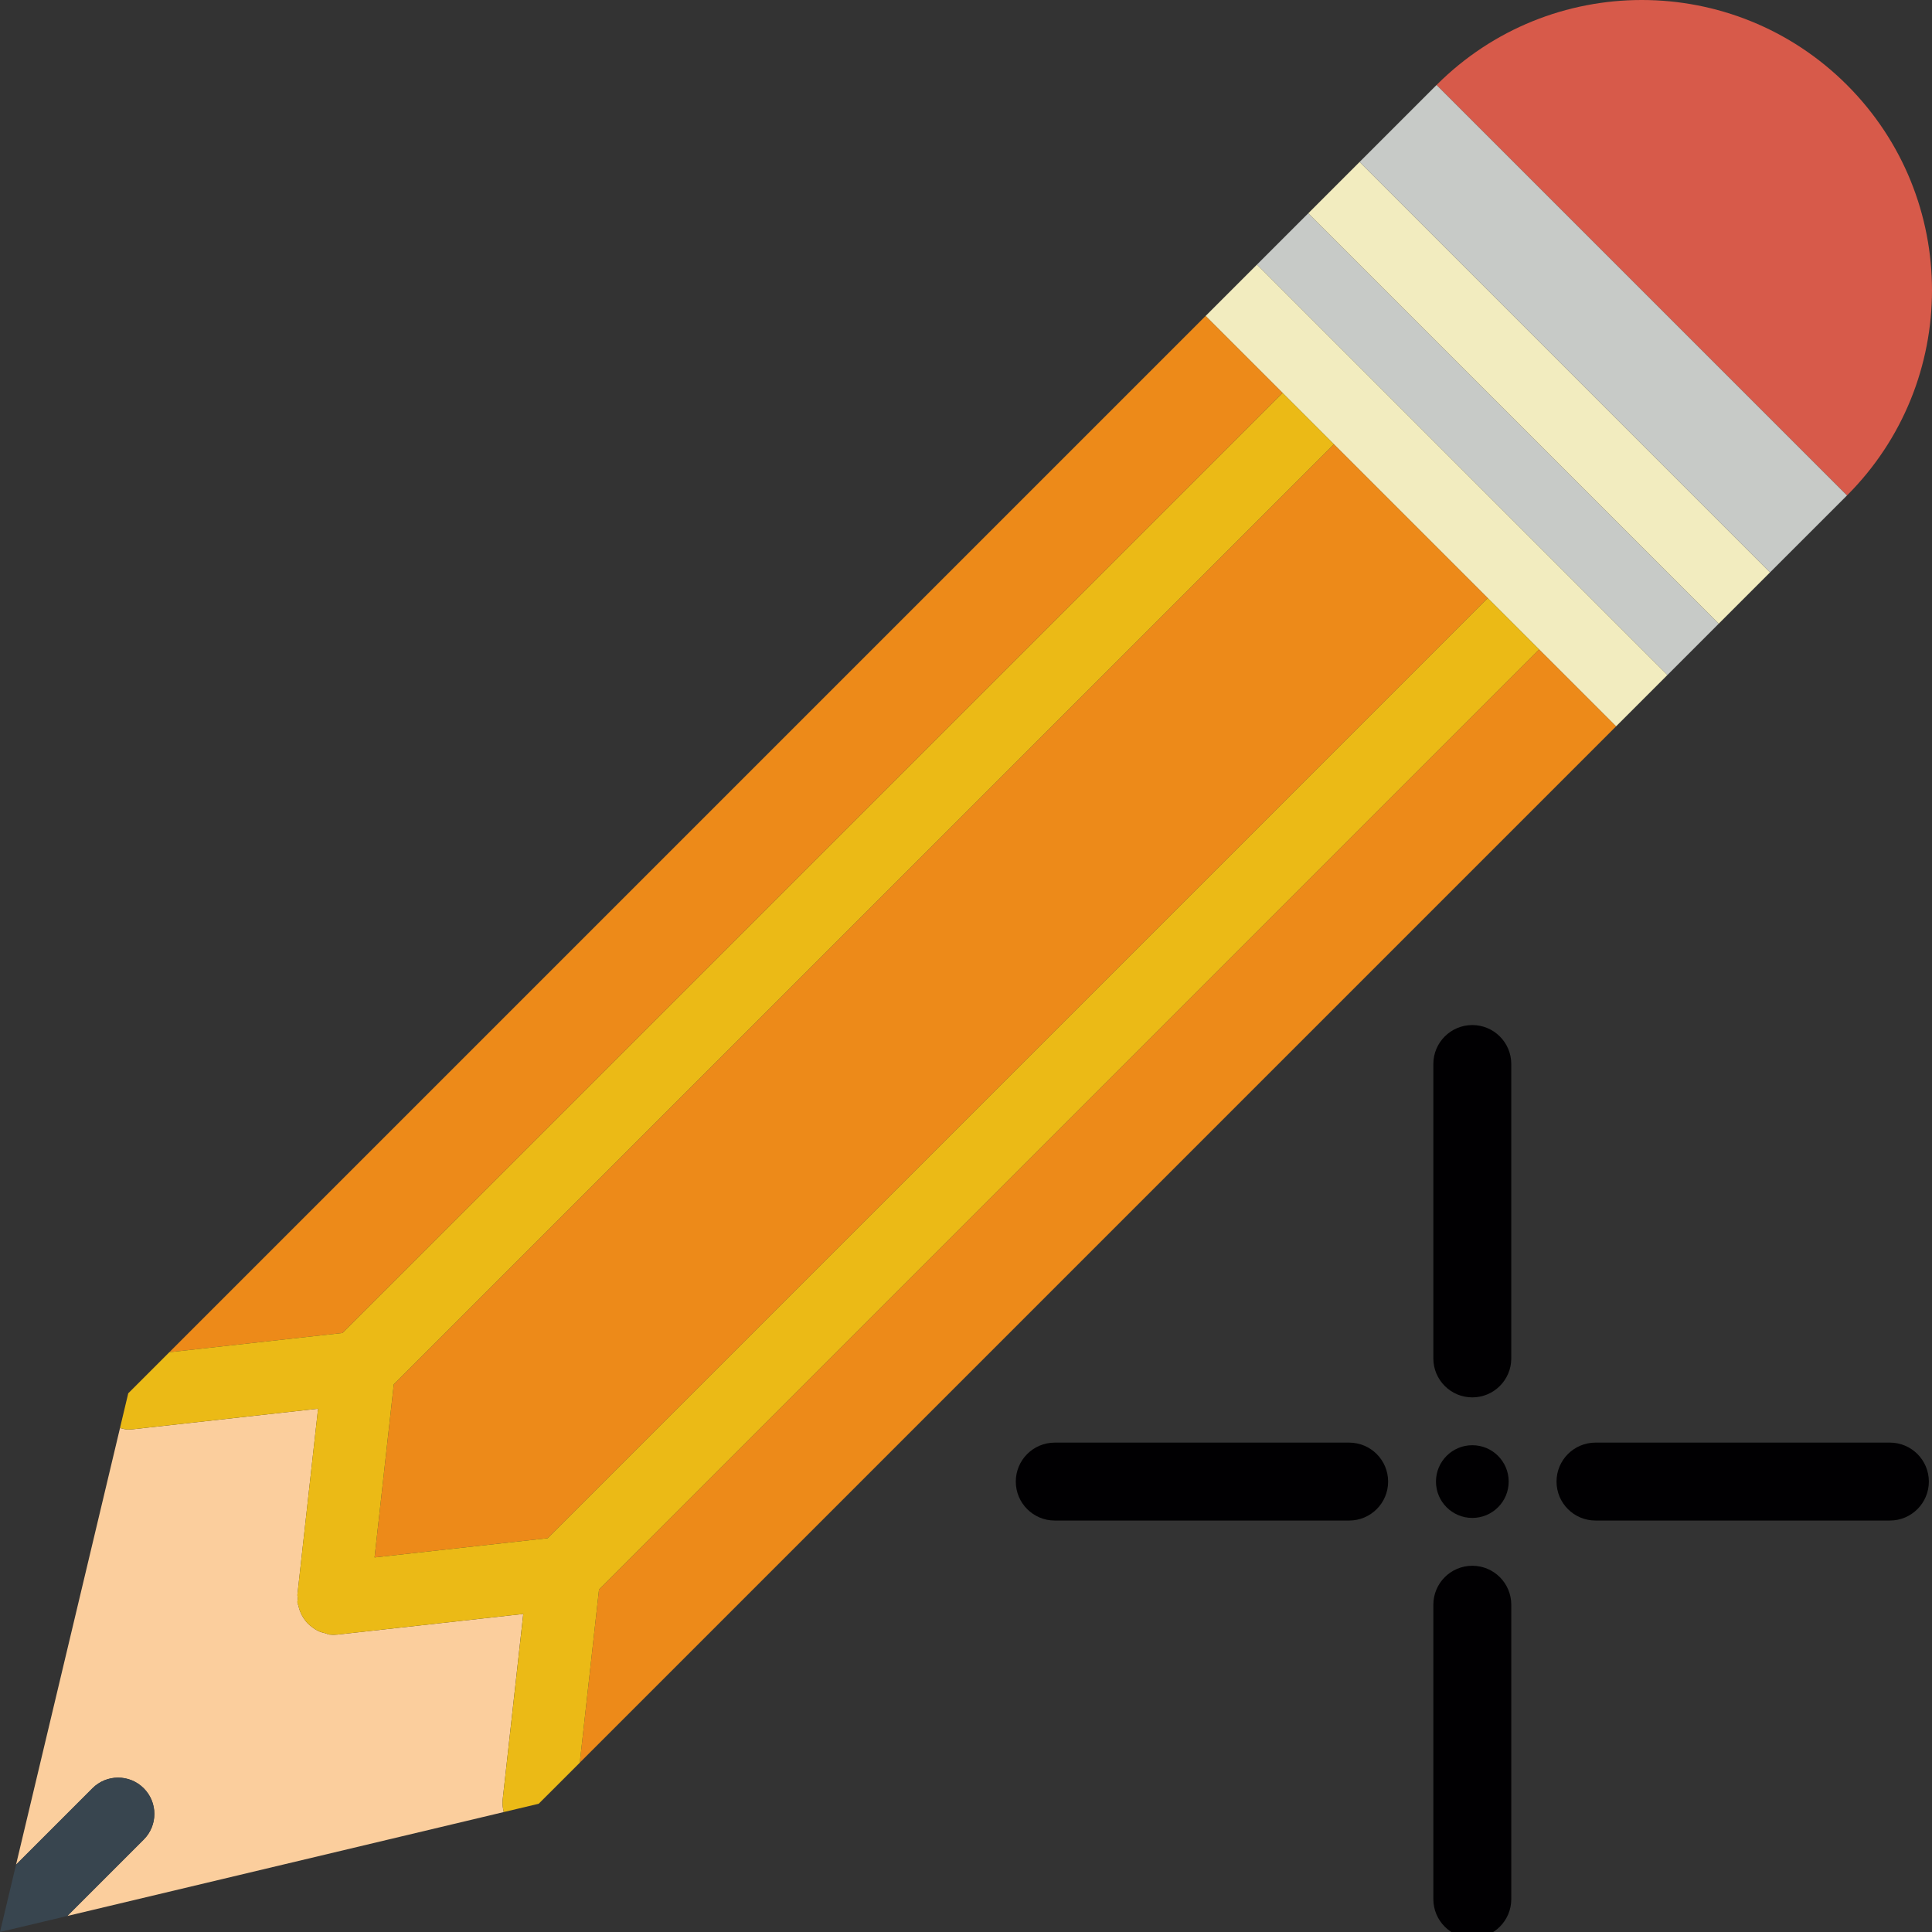 <?xml version="1.0" encoding="UTF-8" standalone="no"?>
<!-- Generator: Adobe Illustrator 19.0.0, SVG Export Plug-In . SVG Version: 6.00 Build 0)  -->
<!-- Pencil icon made by Smashicons (https://www.flaticon.com/authors/smashicons) from www.flaticon.com -->
<!-- Cross section icon made by Freepik (https://www.freepik.com) from www.flaticon.com -->
<svg
   xmlns:dc="http://purl.org/dc/elements/1.1/"
   xmlns:cc="http://creativecommons.org/ns#"
   xmlns:rdf="http://www.w3.org/1999/02/22-rdf-syntax-ns#"
   xmlns:svg="http://www.w3.org/2000/svg"
   xmlns="http://www.w3.org/2000/svg"
   xmlns:sodipodi="http://sodipodi.sourceforge.net/DTD/sodipodi-0.dtd"
   xmlns:inkscape="http://www.inkscape.org/namespaces/inkscape"
   version="1.1"
   id="Capa_1"
   x="0px"
   y="0px"
   viewBox="0 0 53.255 53.255"
   style="enable-background:new 0 0 53.255 53.255;"
   xml:space="preserve"
   inkscape:version="0.91 r13725"
   sodipodi:docname="edit (another copy).svg"><rect x="0" y="0" width="53.255" height="53.255" fill="#333333" stroke="none"/><defs
     id="defs5312" /><sodipodi:namedview
     pagecolor="#ffffff"
     bordercolor="#666666"
     borderopacity="1"
     objecttolerance="10"
     gridtolerance="10"
     guidetolerance="10"
     inkscape:pageopacity="0"
     inkscape:pageshadow="2"
     inkscape:window-width="1855"
     inkscape:window-height="1176"
     id="namedview5310"
     showgrid="false"
     inkscape:zoom="4.4315087"
     inkscape:cx="26.627501"
     inkscape:cy="71.758857"
     inkscape:window-x="65"
     inkscape:window-y="24"
     inkscape:window-maximized="1"
     inkscape:current-layer="Capa_1" /><path
     style="fill:#D75A4A;"
     d="M39.598,2.343c3.124-3.124,8.19-3.124,11.314,0s3.124,8.19,0,11.314L39.598,2.343z"
     id="path5258" /><polygon
     style="fill:#ED8A19;"
     points="42.426,17.899 16.512,43.814 15.982,48.587 44.548,20.02 44.548,20.02 "
     id="polygon5260" /><polygon
     style="fill:#ED8A19;"
     points="10.325,42.93 15.098,42.4 41.012,16.485 36.77,12.243 10.855,38.157 "
     id="polygon5262" /><polygon
     style="fill:#ED8A19;"
     points="35.356,10.829 33.234,8.707 33.234,8.707 4.668,37.273 9.441,36.743 "
     id="polygon5264" /><polygon
     style="fill:#C7CAC7;"
     points="48.79,15.778 48.79,15.778 50.912,13.657 39.598,2.343 37.476,4.465 37.477,4.465 "
     id="polygon5266" /><polygon
     style="fill:#C7CAC7;"
     points="36.062,5.879 36.062,5.879 34.648,7.293 34.648,7.293 45.962,18.606 45.962,18.606   47.376,17.192 47.376,17.192 "
     id="polygon5268" /><path
     style="fill:#FBCE9D;"
     d="M14.424,44.488l-5.122,0.569c-0.036,0.004-0.073,0.006-0.109,0.006c0,0-0.001,0-0.001,0H9.192H9.192  c-0.001,0-0.001,0-0.001,0c-0.036,0-0.073-0.002-0.109-0.006c-0.039-0.004-0.071-0.026-0.108-0.035  c-0.072-0.017-0.141-0.035-0.207-0.067c-0.05-0.024-0.093-0.053-0.138-0.084c-0.057-0.04-0.109-0.083-0.157-0.134  c-0.038-0.04-0.069-0.081-0.1-0.127c-0.038-0.057-0.069-0.116-0.095-0.181c-0.022-0.054-0.038-0.107-0.05-0.165  c-0.007-0.032-0.024-0.059-0.028-0.092c-0.004-0.038,0.01-0.073,0.01-0.11c0-0.038-0.014-0.072-0.01-0.11l0.569-5.122l-5.122,0.569  c-0.037,0.004-0.075,0.006-0.111,0.006c-0.079,0-0.152-0.024-0.227-0.042L0.442,51.399l2.106-2.106c0.391-0.391,1.023-0.391,1.414,0  s0.391,1.023,0,1.414l-2.106,2.106l12.03-2.864c-0.026-0.109-0.043-0.222-0.03-0.339L14.424,44.488z"
     id="path5270" /><path
     style="fill:#38454F;"
     d="M3.962,49.293c-0.391-0.391-1.023-0.391-1.414,0l-2.106,2.106L0,53.255l1.856-0.442l2.106-2.106  C4.352,50.316,4.352,49.684,3.962,49.293z"
     id="path5272" /><polygon
     style="fill:#F2ECBF;"
     points="48.79,15.778 37.477,4.465 37.476,4.465 36.062,5.879 36.062,5.879 47.376,17.192   47.376,17.192 48.79,15.778 "
     id="polygon5274" /><path
     style="fill:#EBBA16;"
     d="M41.012,16.485L15.098,42.4l-4.773,0.53l0.53-4.773L36.77,12.243l-1.414-1.414L9.441,36.743  l-4.773,0.53l-1.133,1.133l-0.228,0.957c0.075,0.018,0.147,0.042,0.227,0.042c0.036,0,0.074-0.002,0.111-0.006l5.122-0.569  l-0.569,5.122c-0.004,0.038,0.01,0.073,0.01,0.11c0,0.038-0.014,0.072-0.01,0.11c0.004,0.033,0.021,0.06,0.028,0.092  c0.012,0.057,0.029,0.112,0.05,0.165c0.026,0.064,0.057,0.124,0.095,0.181c0.03,0.045,0.063,0.088,0.1,0.127  c0.047,0.05,0.1,0.094,0.157,0.134c0.044,0.031,0.089,0.061,0.138,0.084c0.065,0.031,0.135,0.05,0.207,0.067  c0.038,0.009,0.069,0.03,0.108,0.035c0.036,0.004,0.072,0.006,0.109,0.006h0.001h0h0.001h0.001c0,0,0.001,0,0.001,0h0  c0.035,0,0.072-0.002,0.109-0.006l5.122-0.569l-0.569,5.122c-0.013,0.118,0.004,0.23,0.03,0.339l0.963-0.229l1.133-1.132l0.53-4.773  l25.914-25.915L41.012,16.485z"
     id="path5276" /><polygon
     style="fill:#F2ECBF;"
     points="45.962,18.606 34.648,7.293 34.648,7.293 33.234,8.707 33.234,8.707 35.356,10.829   36.77,12.243 41.012,16.485 42.426,17.899 44.548,20.02 44.548,20.02 45.962,18.606 "
     id="polygon5278" /><g
     id="g5280" /><g
     id="g5282" /><g
     id="g5284" /><g
     id="g5286" /><g
     id="g5288" /><g
     id="g5290" /><g
     id="g5292" /><g
     id="g5294" /><g
     id="g5296" /><g
     id="g5298" /><g
     id="g5300" /><g
     id="g5302" /><g
     id="g5304" /><g
     id="g5306" /><g
     id="g5308" /><g
     transform="matrix(0.072,0,0,0.072,28,28.255)"
     style="fill:#010002"
     id="g6736"><circle
       cx="174.78"
       cy="174.78"
       r="13.921"
       id="circle6738" /><path
       inkscape:connector-curvature="0"
       d="m 14.917,189.7 112.71,0 c 8.24,0 14.917,-6.677 14.917,-14.917 0,-8.24 -6.677,-14.917 -14.917,-14.917 l -112.71,0 C 6.677,159.865 0,166.542 0,174.783 0,183.024 6.677,189.7 14.917,189.7 Z"
       id="path6740" /><path
       inkscape:connector-curvature="0"
       d="m 189.69,14.92 c 0,-8.24 -6.677,-14.917 -14.917,-14.917 -8.24,0 -14.917,6.677 -14.917,14.917 l 0,112.71 c 0,8.24 6.677,14.917 14.917,14.917 8.24,0 14.917,-6.677 14.917,-14.917 l 0,-112.71 z"
       id="path6742" /><path
       inkscape:connector-curvature="0"
       d="m 349.56,174.78 c 0,-8.24 -6.677,-14.917 -14.917,-14.917 l -112.71,0 c -8.24,0 -14.917,6.677 -14.917,14.917 0,8.24 6.677,14.917 14.917,14.917 l 112.71,0 c 8.234,0 14.917,-6.677 14.917,-14.917 z"
       id="path6744" /><path
       inkscape:connector-curvature="0"
       d="m 159.86,334.64 c 0,8.24 6.677,14.917 14.917,14.917 8.24,0 14.917,-6.677 14.917,-14.917 l 0,-112.71 c 0,-8.24 -6.677,-14.917 -14.917,-14.917 -8.24,0 -14.917,6.677 -14.917,14.917 l 0,112.71 z"
       id="path6746" /></g></svg>
